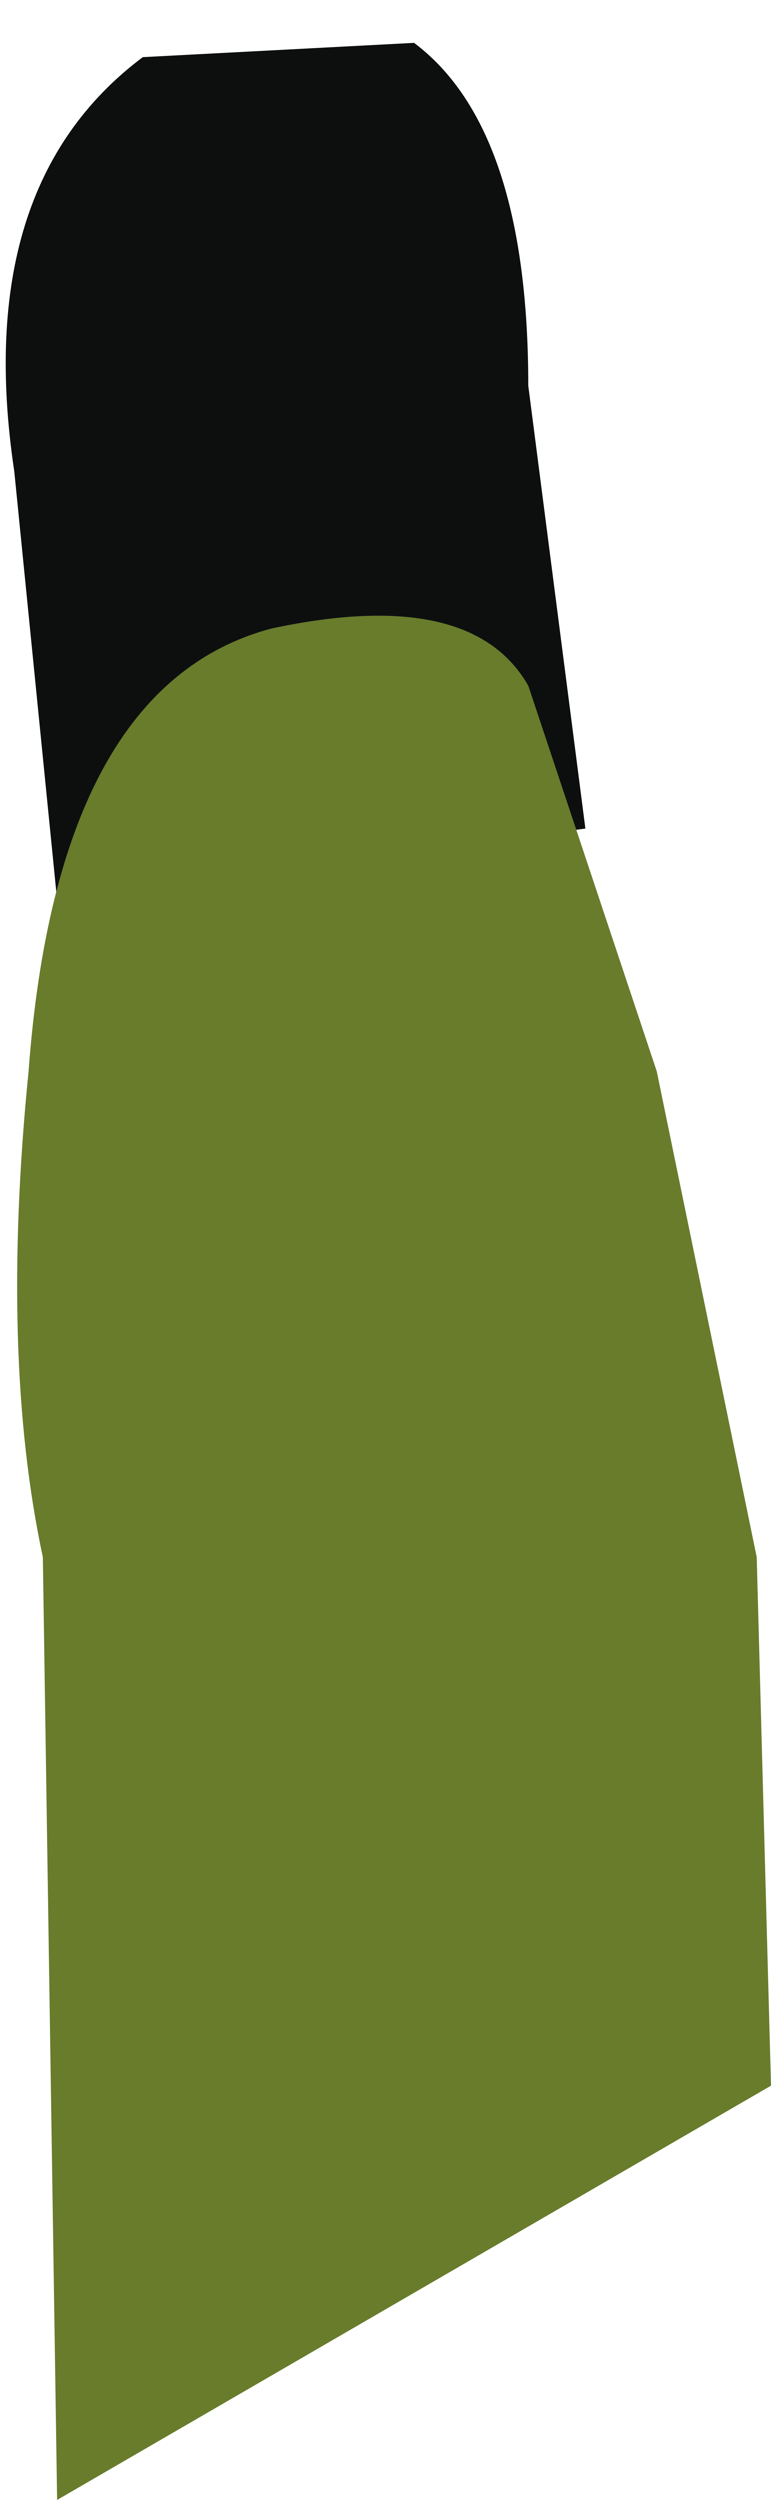 <?xml version="1.0" encoding="UTF-8" standalone="no"?>
<svg xmlns:xlink="http://www.w3.org/1999/xlink" height="8.75px" width="2.7px" xmlns="http://www.w3.org/2000/svg">
  <g transform="matrix(1, 0, 0, 1, 0.0, 0.0)">
    <path d="M2.05 2.9 L0.2 3.15 0.05 1.65 Q-0.1 0.65 0.5 0.2 L1.45 0.15 Q1.85 0.45 1.85 1.35 L2.05 2.9" fill="#0d0f0f" fill-rule="evenodd" stroke="none"/>
    <path d="M0.1 3.75 Q0.2 2.4 0.95 2.2 1.65 2.05 1.85 2.4 L2.3 3.75 2.65 5.45 2.7 7.3 0.2 8.75 0.15 5.45 Q0.0 4.75 0.1 3.75" fill="#687c2c" fill-rule="evenodd" stroke="none"/>
  </g>
</svg>
